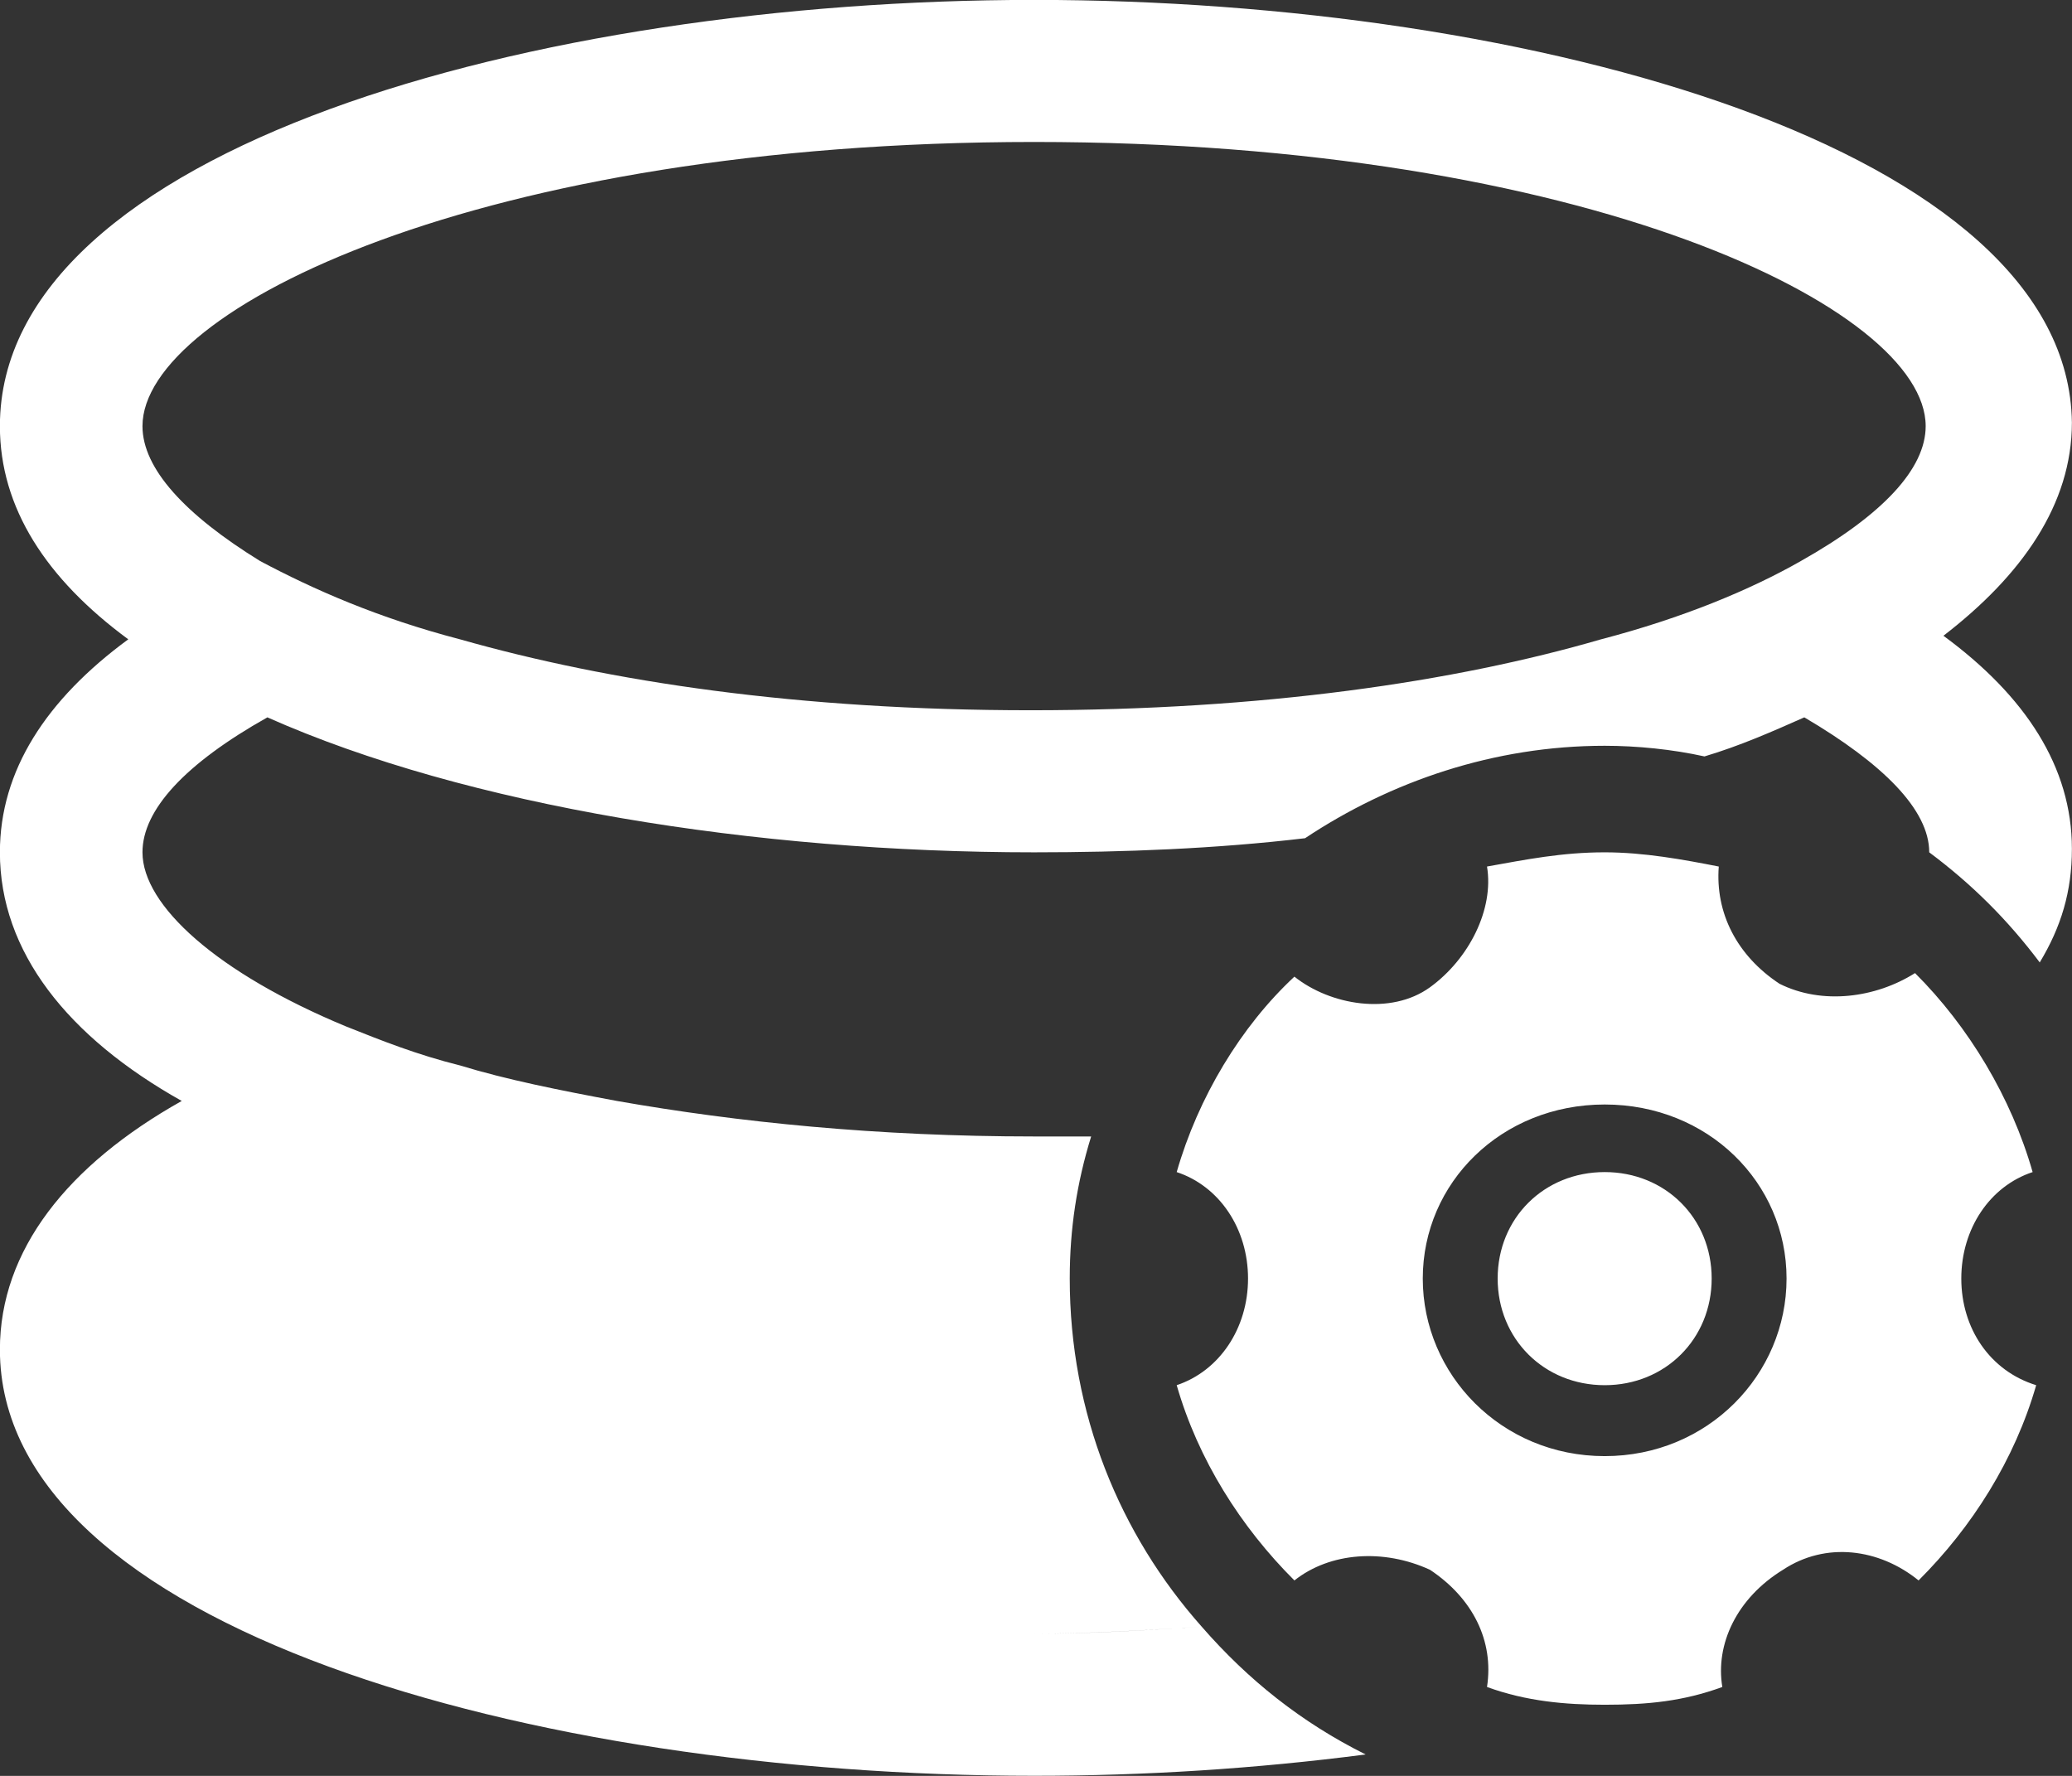 <svg 
 xmlns="http://www.w3.org/2000/svg"
 xmlns:xlink="http://www.w3.org/1999/xlink"
 width="21px" height="18px">
<rect width="100%" height="100%" fill="#333333" stroke="none"/>
<path fill-rule="evenodd"  fill="rgb(255, 255, 255)"
 d="M20.999,8.603 C20.999,9.036 20.890,9.395 20.673,9.755 C20.348,9.323 19.987,8.963 19.553,8.639 C19.553,8.207 19.082,7.739 18.287,7.271 C17.962,7.415 17.637,7.559 17.275,7.667 C16.951,7.595 16.589,7.559 16.264,7.559 C15.143,7.559 14.095,7.919 13.227,8.496 C12.324,8.603 11.384,8.639 10.481,8.639 C7.661,8.639 4.734,8.171 2.710,7.271 C1.878,7.739 1.444,8.207 1.444,8.639 C1.444,9.179 2.204,9.863 3.505,10.403 C3.866,10.547 4.227,10.691 4.662,10.799 C5.131,10.943 5.673,11.051 6.252,11.159 C7.481,11.375 8.890,11.519 10.481,11.519 L11.059,11.519 C10.914,11.988 10.842,12.455 10.842,12.959 C10.842,14.327 11.348,15.551 12.179,16.487 C11.637,16.523 11.059,16.559 10.481,16.559 C11.023,16.559 11.637,16.523 12.179,16.487 C12.649,17.027 13.191,17.459 13.841,17.783 C12.722,17.928 11.601,17.999 10.481,17.999 C5.384,17.999 -0.001,16.487 -0.001,13.679 C-0.001,12.671 0.686,11.808 1.842,11.159 C0.686,10.511 -0.001,9.647 -0.001,8.639 C-0.001,7.811 0.468,7.091 1.300,6.480 C0.468,5.867 -0.001,5.147 -0.001,4.319 C-0.001,1.511 5.420,-0.001 10.481,-0.001 C15.541,-0.001 20.963,1.511 20.999,4.283 C20.999,5.111 20.493,5.831 19.697,6.444 C20.529,7.055 20.999,7.775 20.999,8.603 ZM10.481,1.439 C4.878,1.439 1.444,3.131 1.444,4.319 C1.444,4.751 1.878,5.219 2.637,5.687 C3.179,5.975 3.830,6.263 4.662,6.480 C6.179,6.911 8.095,7.199 10.445,7.199 C12.794,7.199 14.746,6.911 16.227,6.480 C17.059,6.263 17.746,5.975 18.251,5.687 C19.082,5.219 19.517,4.751 19.517,4.319 C19.517,3.131 16.083,1.439 10.481,1.439 ZM13.119,16.019 C12.577,15.479 12.143,14.795 11.926,14.040 C12.360,13.895 12.649,13.463 12.649,12.959 C12.649,12.455 12.360,12.023 11.926,11.880 C12.143,11.123 12.577,10.403 13.119,9.899 C13.481,10.188 14.095,10.295 14.493,10.007 C14.890,9.719 15.143,9.215 15.071,8.783 C15.468,8.712 15.830,8.639 16.264,8.639 C16.661,8.639 17.059,8.712 17.420,8.783 C17.384,9.251 17.601,9.684 18.035,9.971 C18.468,10.188 19.010,10.115 19.409,9.863 C19.951,10.403 20.385,11.123 20.601,11.880 C20.167,12.023 19.878,12.455 19.878,12.959 C19.878,13.463 20.167,13.895 20.637,14.040 C20.420,14.795 19.987,15.479 19.445,16.019 C19.046,15.695 18.504,15.624 18.071,15.911 C17.601,16.199 17.384,16.667 17.456,17.099 C17.059,17.244 16.698,17.279 16.264,17.279 C15.866,17.279 15.468,17.244 15.071,17.099 C15.143,16.631 14.926,16.199 14.493,15.911 C14.023,15.695 13.481,15.732 13.119,16.019 ZM16.264,14.759 C17.312,14.759 18.107,13.931 18.107,12.959 C18.107,11.988 17.312,11.195 16.264,11.195 C15.216,11.195 14.420,11.988 14.420,12.959 C14.420,13.931 15.216,14.759 16.264,14.759 ZM16.264,11.880 C16.878,11.880 17.348,12.347 17.348,12.959 C17.348,13.571 16.878,14.040 16.264,14.040 C15.649,14.040 15.179,13.571 15.179,12.959 C15.179,12.347 15.649,11.880 16.264,11.880 Z"/>
</svg>
